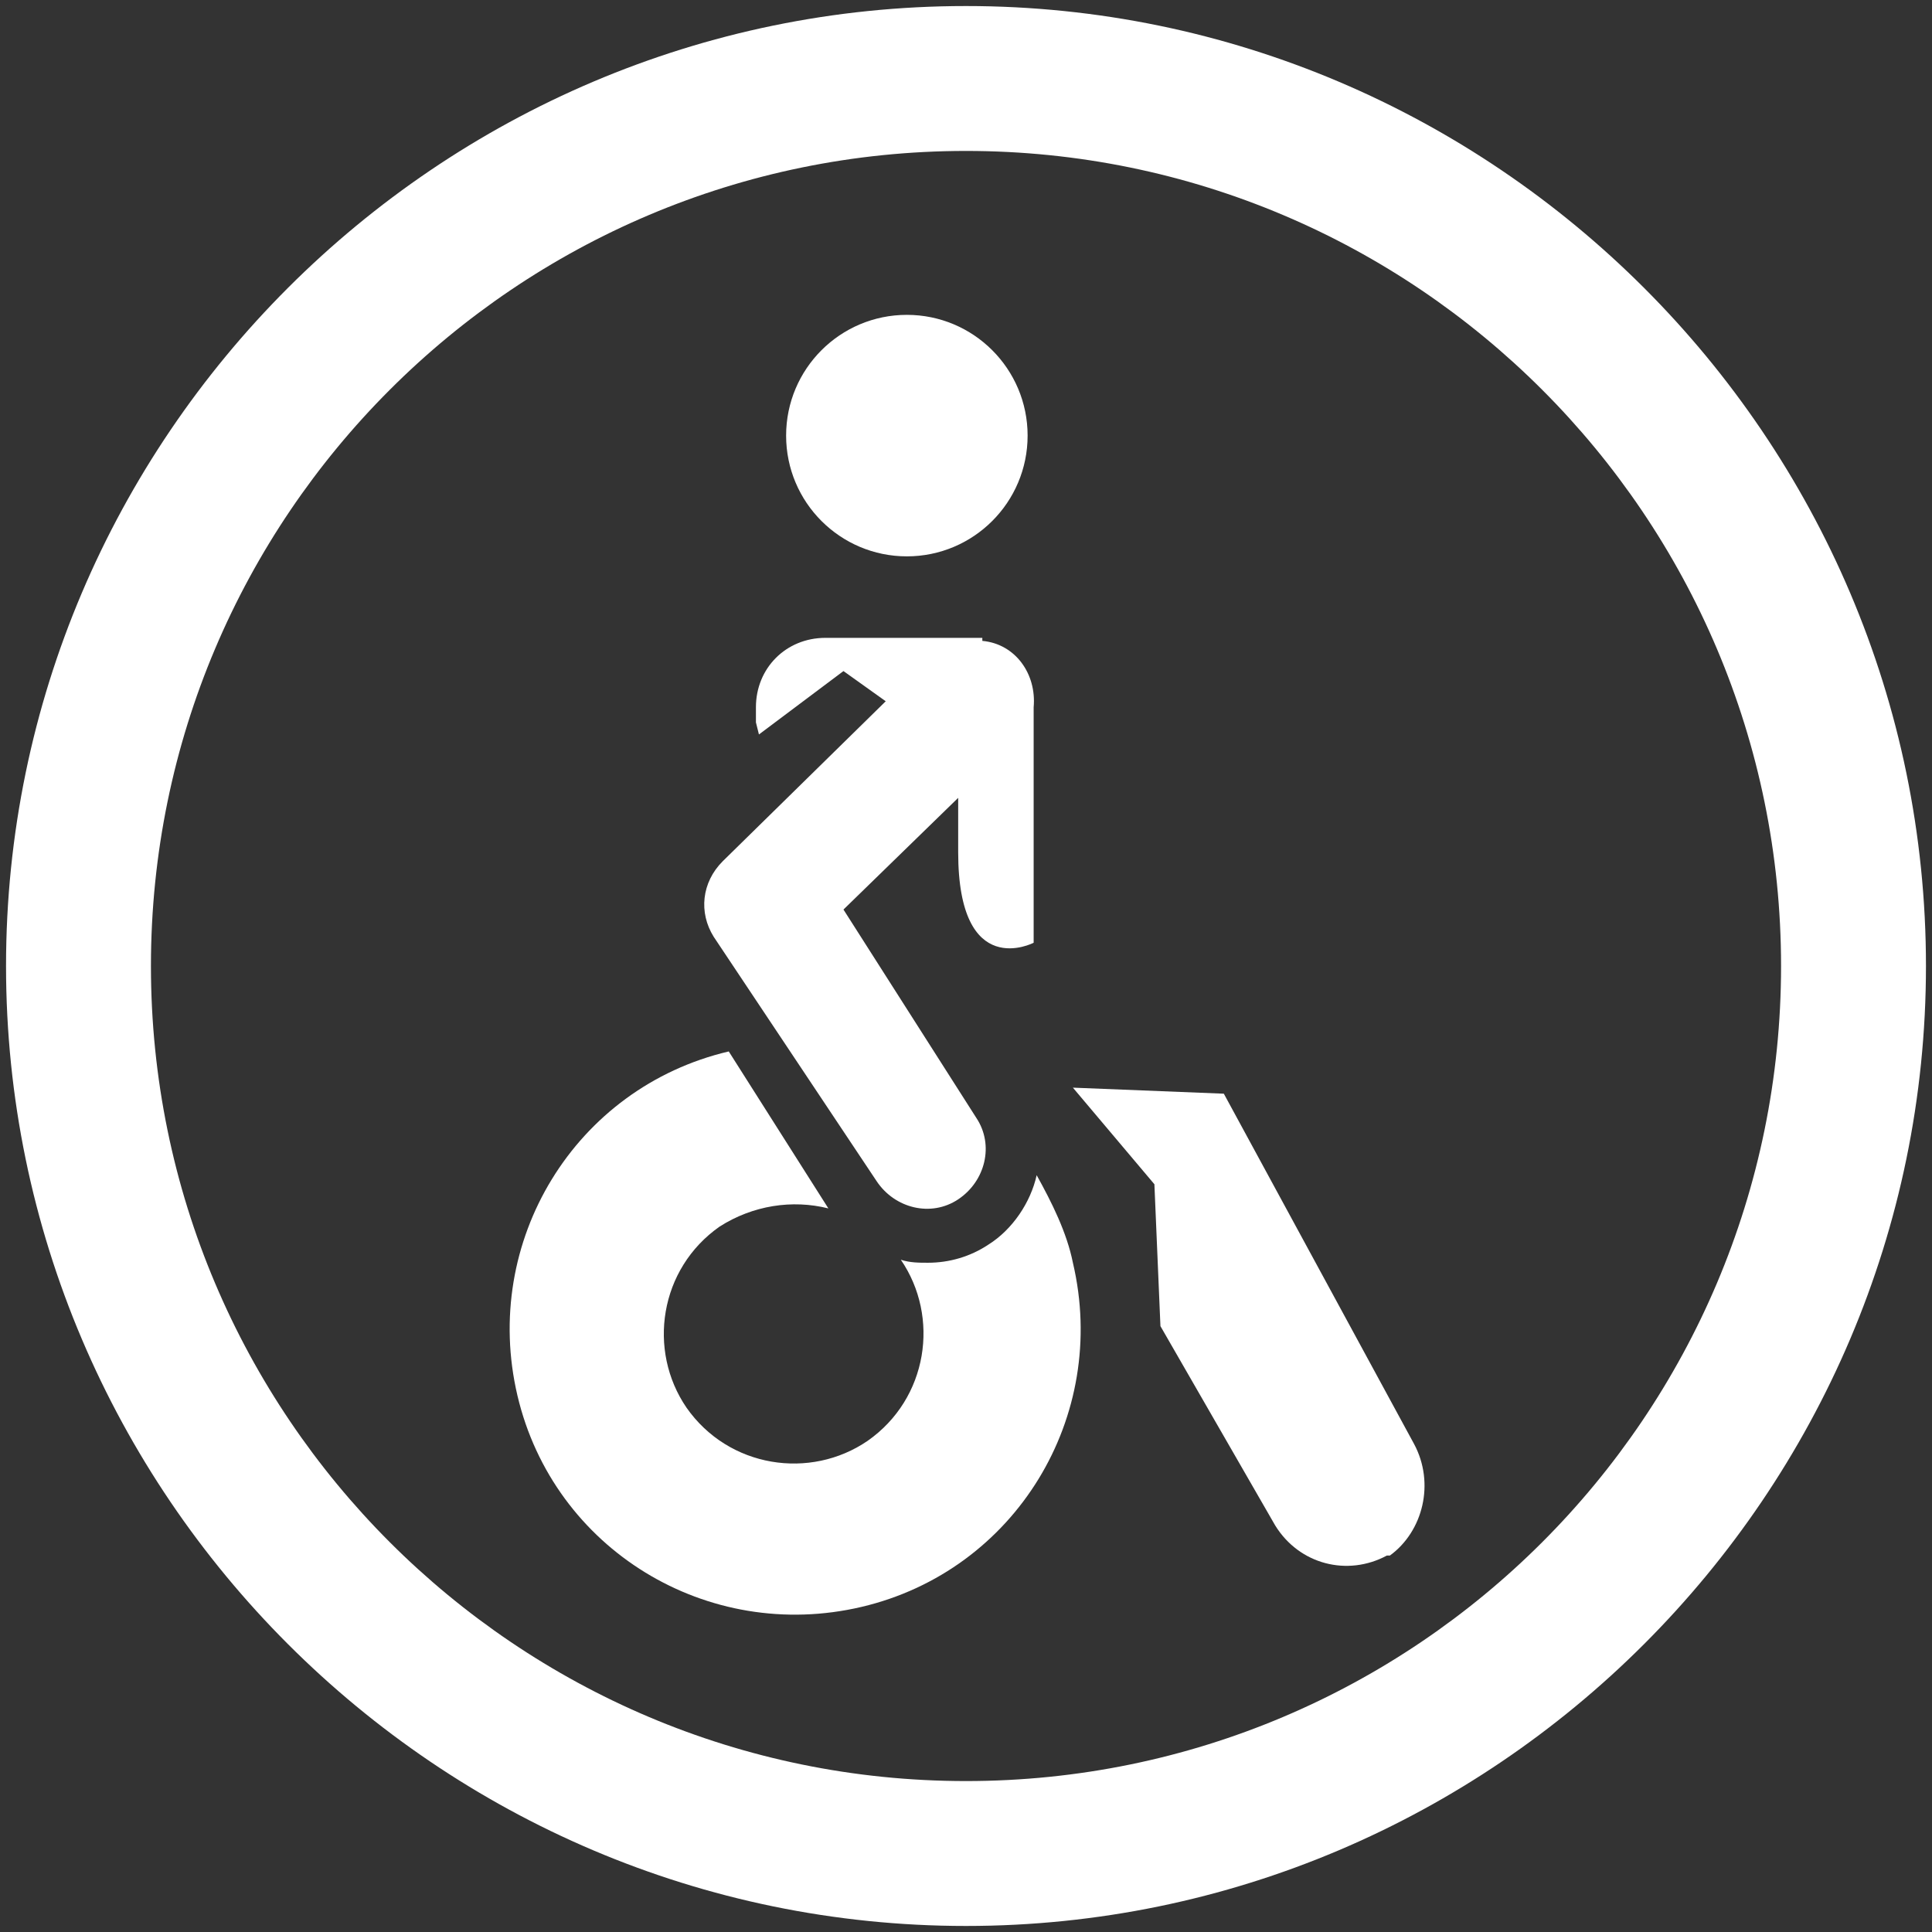 <svg xmlns="http://www.w3.org/2000/svg" xmlns:xlink="http://www.w3.org/1999/xlink" version="1.1" id="Layer_1" x="0px" y="0px" viewBox="0 0 64 64" style="enable-background:new 0 0 64 64;" xml:space="preserve">
<rect x="0" y="0" width="64" height="64" fill="#333333" stroke="none"/>
<style type="text/css">
	.st0{fill:#FFFFFF;}
</style>
<g>
	<path class="st0" d="M32,63.8C14.5,63.8,0.2,49.5,0.2,32S14.5,0.2,32,0.2S63.8,14.5,63.8,32S49.5,63.8,32,63.8z M32,5   C17.1,5,5,17.1,5,32s12.1,27,27,27s27-12.1,27-27S46.9,5,32,5z"/>
	<g id="Group_22185_00000129198164425607392470000007676776218743460540_" transform="translate(-1380.359 -142.37)">
		<path id="Path_23998_00000140723856344009231340000017045040768979735943_" class="st0" d="M1427.2,190.2l-6.3-11.6l-5-0.2    l2.7,3.2l0.2,4.7l3.8,6.6c0.8,1.3,2.4,1.7,3.7,1c0,0,0,0,0.1,0l0,0C1427.5,193.1,1427.9,191.5,1427.2,190.2z"/>
		<path id="Path_23999_00000017498355008735085240000012938002130442855577_" class="st0" d="M1413.1,183.6c-0.6,0.4-1.3,0.6-2,0.6    c-0.3,0-0.6,0-0.9-0.1c1.3,1.9,0.9,4.6-1.1,6c-1.9,1.3-4.6,0.9-6-1.1c-1.3-1.9-0.9-4.6,1.1-6c1.1-0.7,2.4-0.9,3.6-0.6l-3.3-5.2    c-5.1,1.2-8.2,6.3-7,11.4c1.2,5.1,6.3,8.2,11.4,7c5.1-1.2,8.2-6.3,7-11.4c-0.2-1-0.7-2-1.2-2.9    C1414.5,182.2,1413.9,183.1,1413.1,183.6z"/>
		<path id="Path_24000_00000030479612397399868500000011674856033707993778_" class="st0" d="M1409.4,181.5c0.6,0.9,1.8,1.2,2.7,0.6    c0.9-0.6,1.2-1.8,0.6-2.7l-4.4-6.9l3.8-3.7v1.8c0,4.3,2.5,3,2.5,3v-7.8c0.1-1.1-0.6-2.1-1.7-2.2l0,0v-0.1h-5.2    c-1.3,0-2.3,1-2.3,2.3c0,0.2,0,0.3,0,0.5l0.1,0.4l2.8-2.1l1.4,1l-5.4,5.3c-0.7,0.7-0.8,1.7-0.3,2.5L1409.4,181.5z"/>
		<circle id="Ellipse_7022_00000075156148657049530790000002416733867083698367_" class="st0" cx="1410.4" cy="156.8" r="4"/>
	</g>
</g>
</svg>